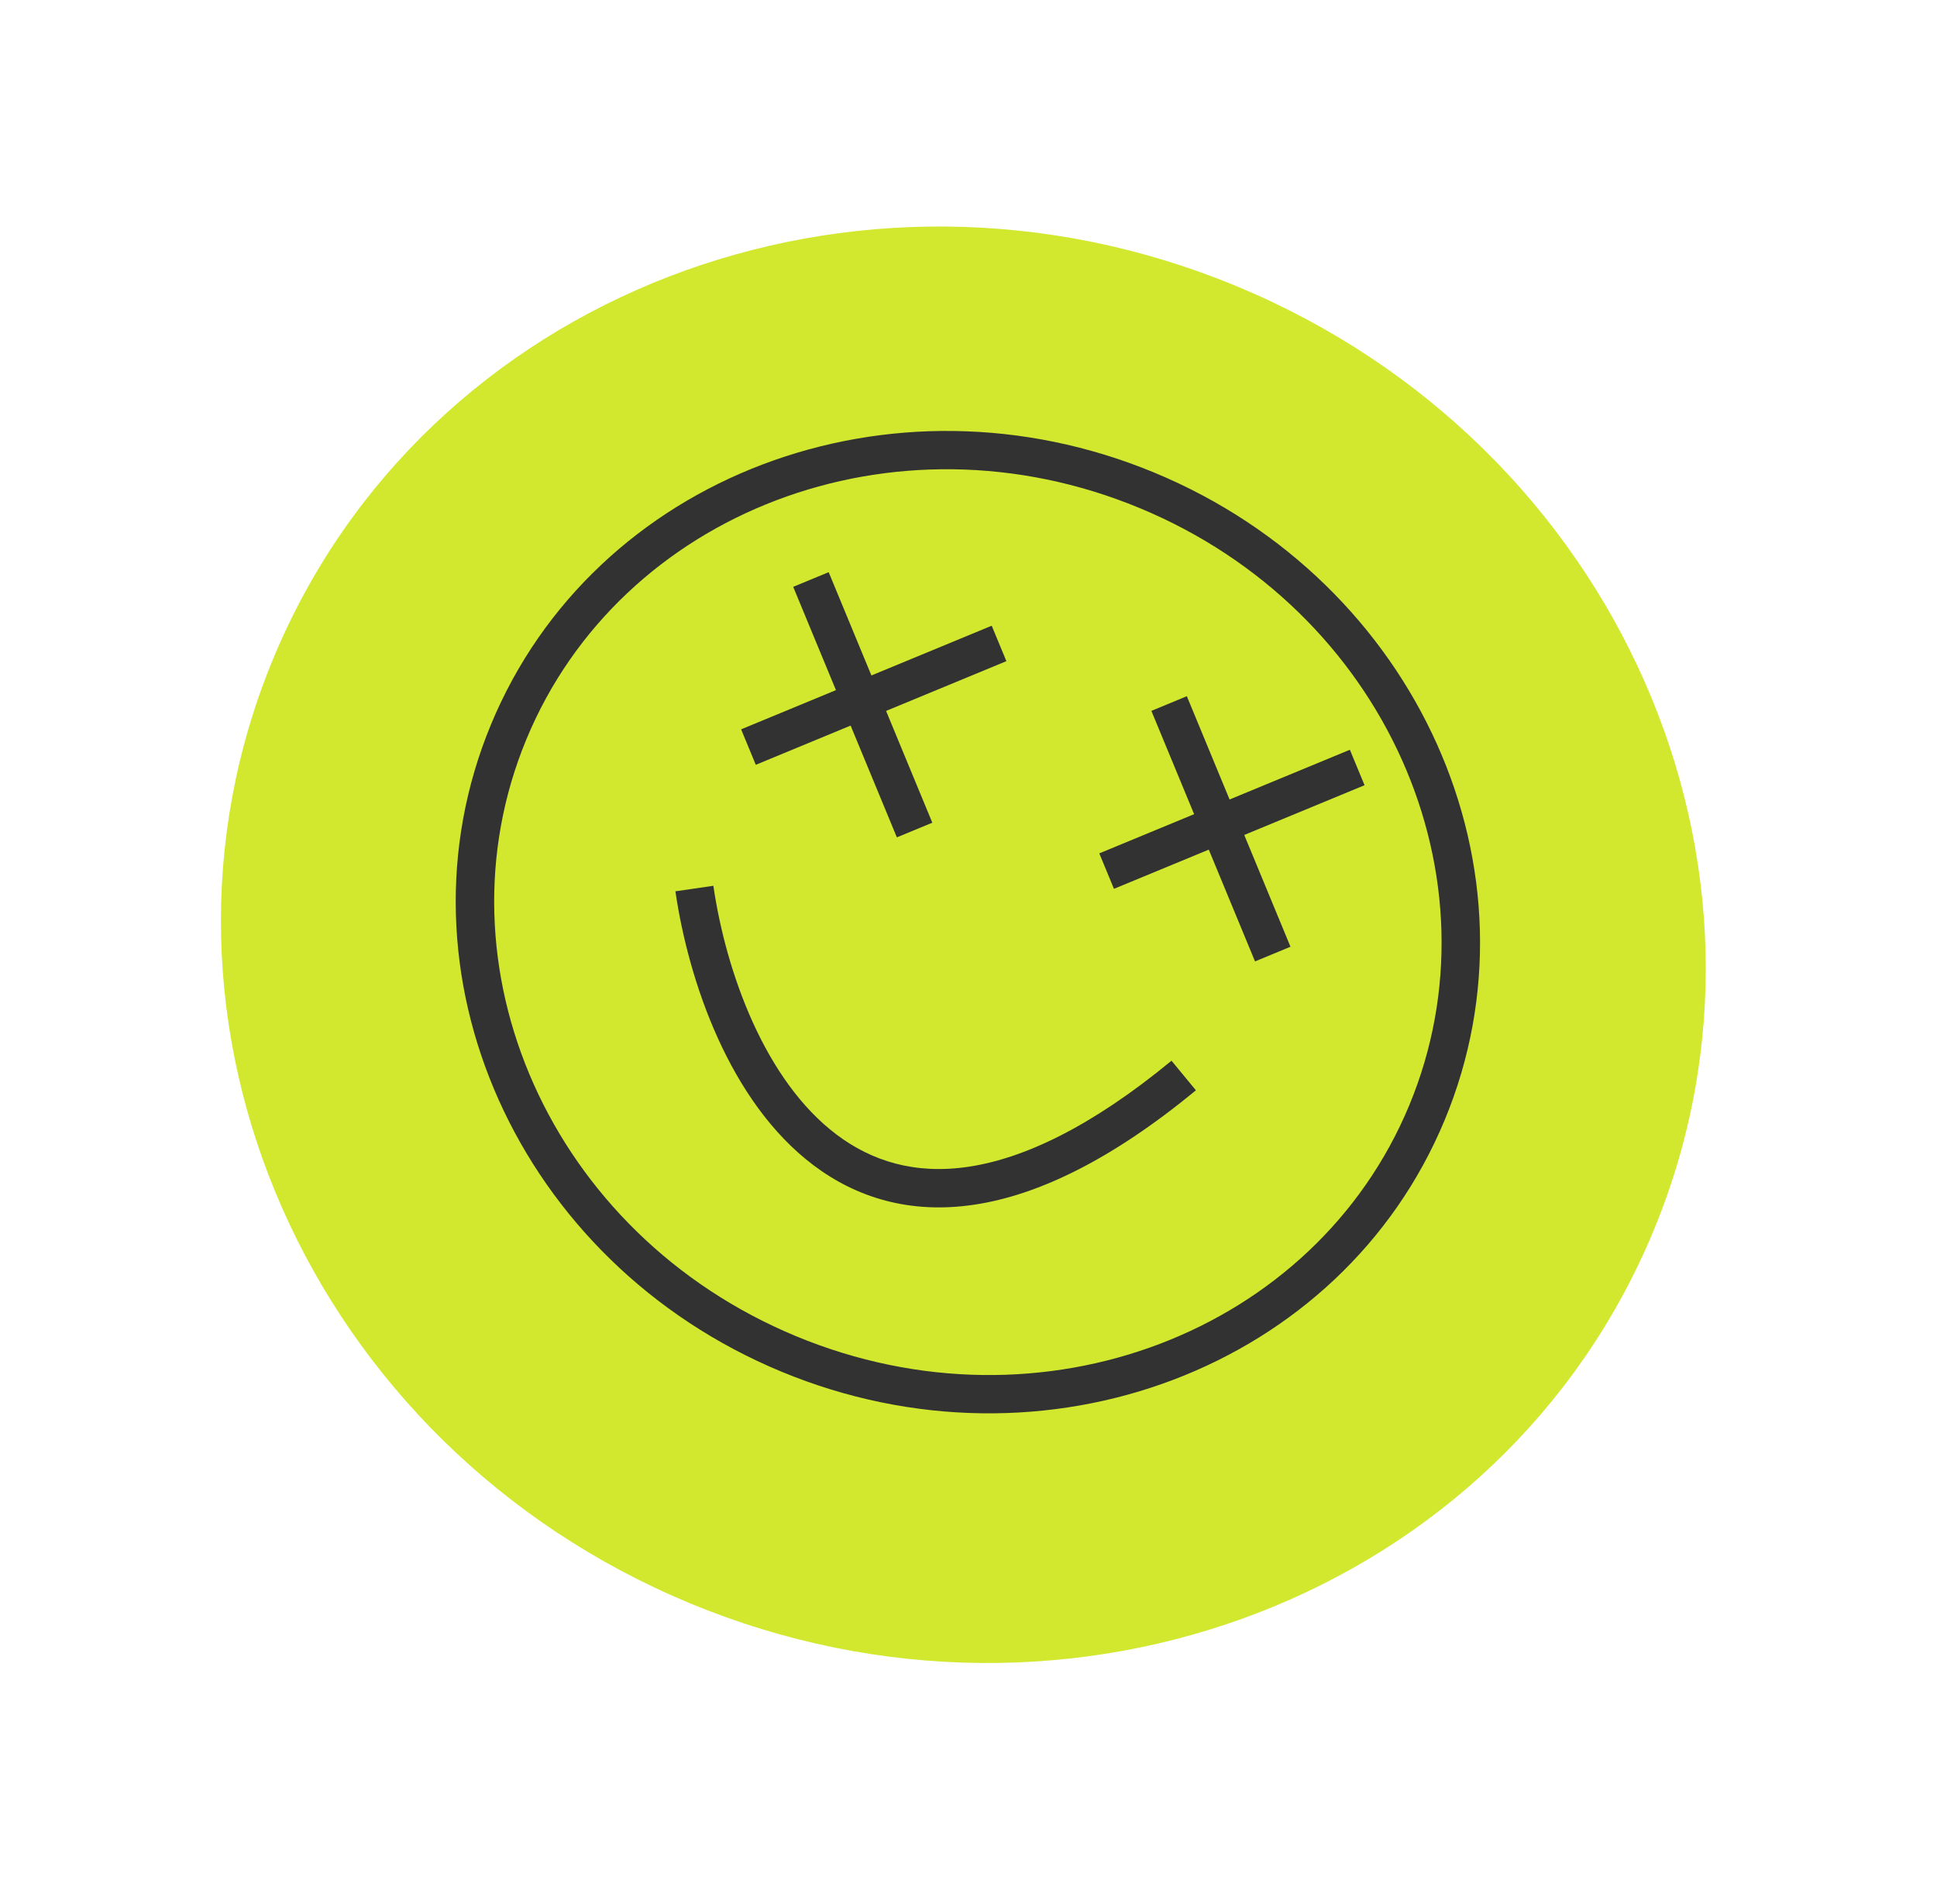 <svg width="118" height="116" viewBox="0 0 118 116" fill="none" xmlns="http://www.w3.org/2000/svg">
<path d="M100.726 75.007C91.533 97.169 65.258 107.328 42.04 97.697C18.822 88.066 7.453 62.292 16.646 40.129C25.839 17.966 52.114 7.808 75.332 17.439C98.55 27.07 109.92 52.844 100.726 75.007Z" fill="#D2E82F"/>
<path fill-rule="evenodd" clip-rule="evenodd" d="M48.497 81.42C63.469 87.631 80.122 81.16 85.853 67.344C91.584 53.528 84.401 37.17 69.428 30.959C54.456 24.748 37.803 31.219 32.072 45.035C26.341 58.851 33.524 75.209 48.497 81.42ZM47.601 83.579C63.645 90.234 81.737 83.367 88.012 68.24C94.287 53.113 86.368 35.455 70.324 28.8C54.28 22.145 36.188 29.012 29.913 44.139C23.638 59.266 31.557 76.924 47.601 83.579Z" fill="#323232"/>
<path fill-rule="evenodd" clip-rule="evenodd" d="M49.549 70.996C44.432 67.134 41.94 59.76 41.145 54.311L43.458 53.974C44.224 59.225 46.585 65.83 50.957 69.13C53.09 70.74 55.727 71.588 59.018 71.092C62.35 70.59 66.436 68.697 71.367 64.633L72.854 66.437C67.734 70.656 63.264 72.817 59.366 73.404C55.426 73.997 52.161 72.968 49.549 70.996Z" fill="#323232"/>
<path fill-rule="evenodd" clip-rule="evenodd" d="M70.141 43.316L76.455 58.582L78.615 57.688L72.301 42.422L70.141 43.316Z" fill="#323232"/>
<path fill-rule="evenodd" clip-rule="evenodd" d="M66.968 51.999L82.233 45.685L83.127 47.846L67.861 54.16L66.968 51.999Z" fill="#323232"/>
<path fill-rule="evenodd" clip-rule="evenodd" d="M48.321 35.758L54.636 51.023L56.796 50.13L50.482 34.864L48.321 35.758Z" fill="#323232"/>
<path fill-rule="evenodd" clip-rule="evenodd" d="M45.148 44.441L60.414 38.127L61.308 40.287L46.042 46.602L45.148 44.441Z" fill="#323232"/>
</svg>
